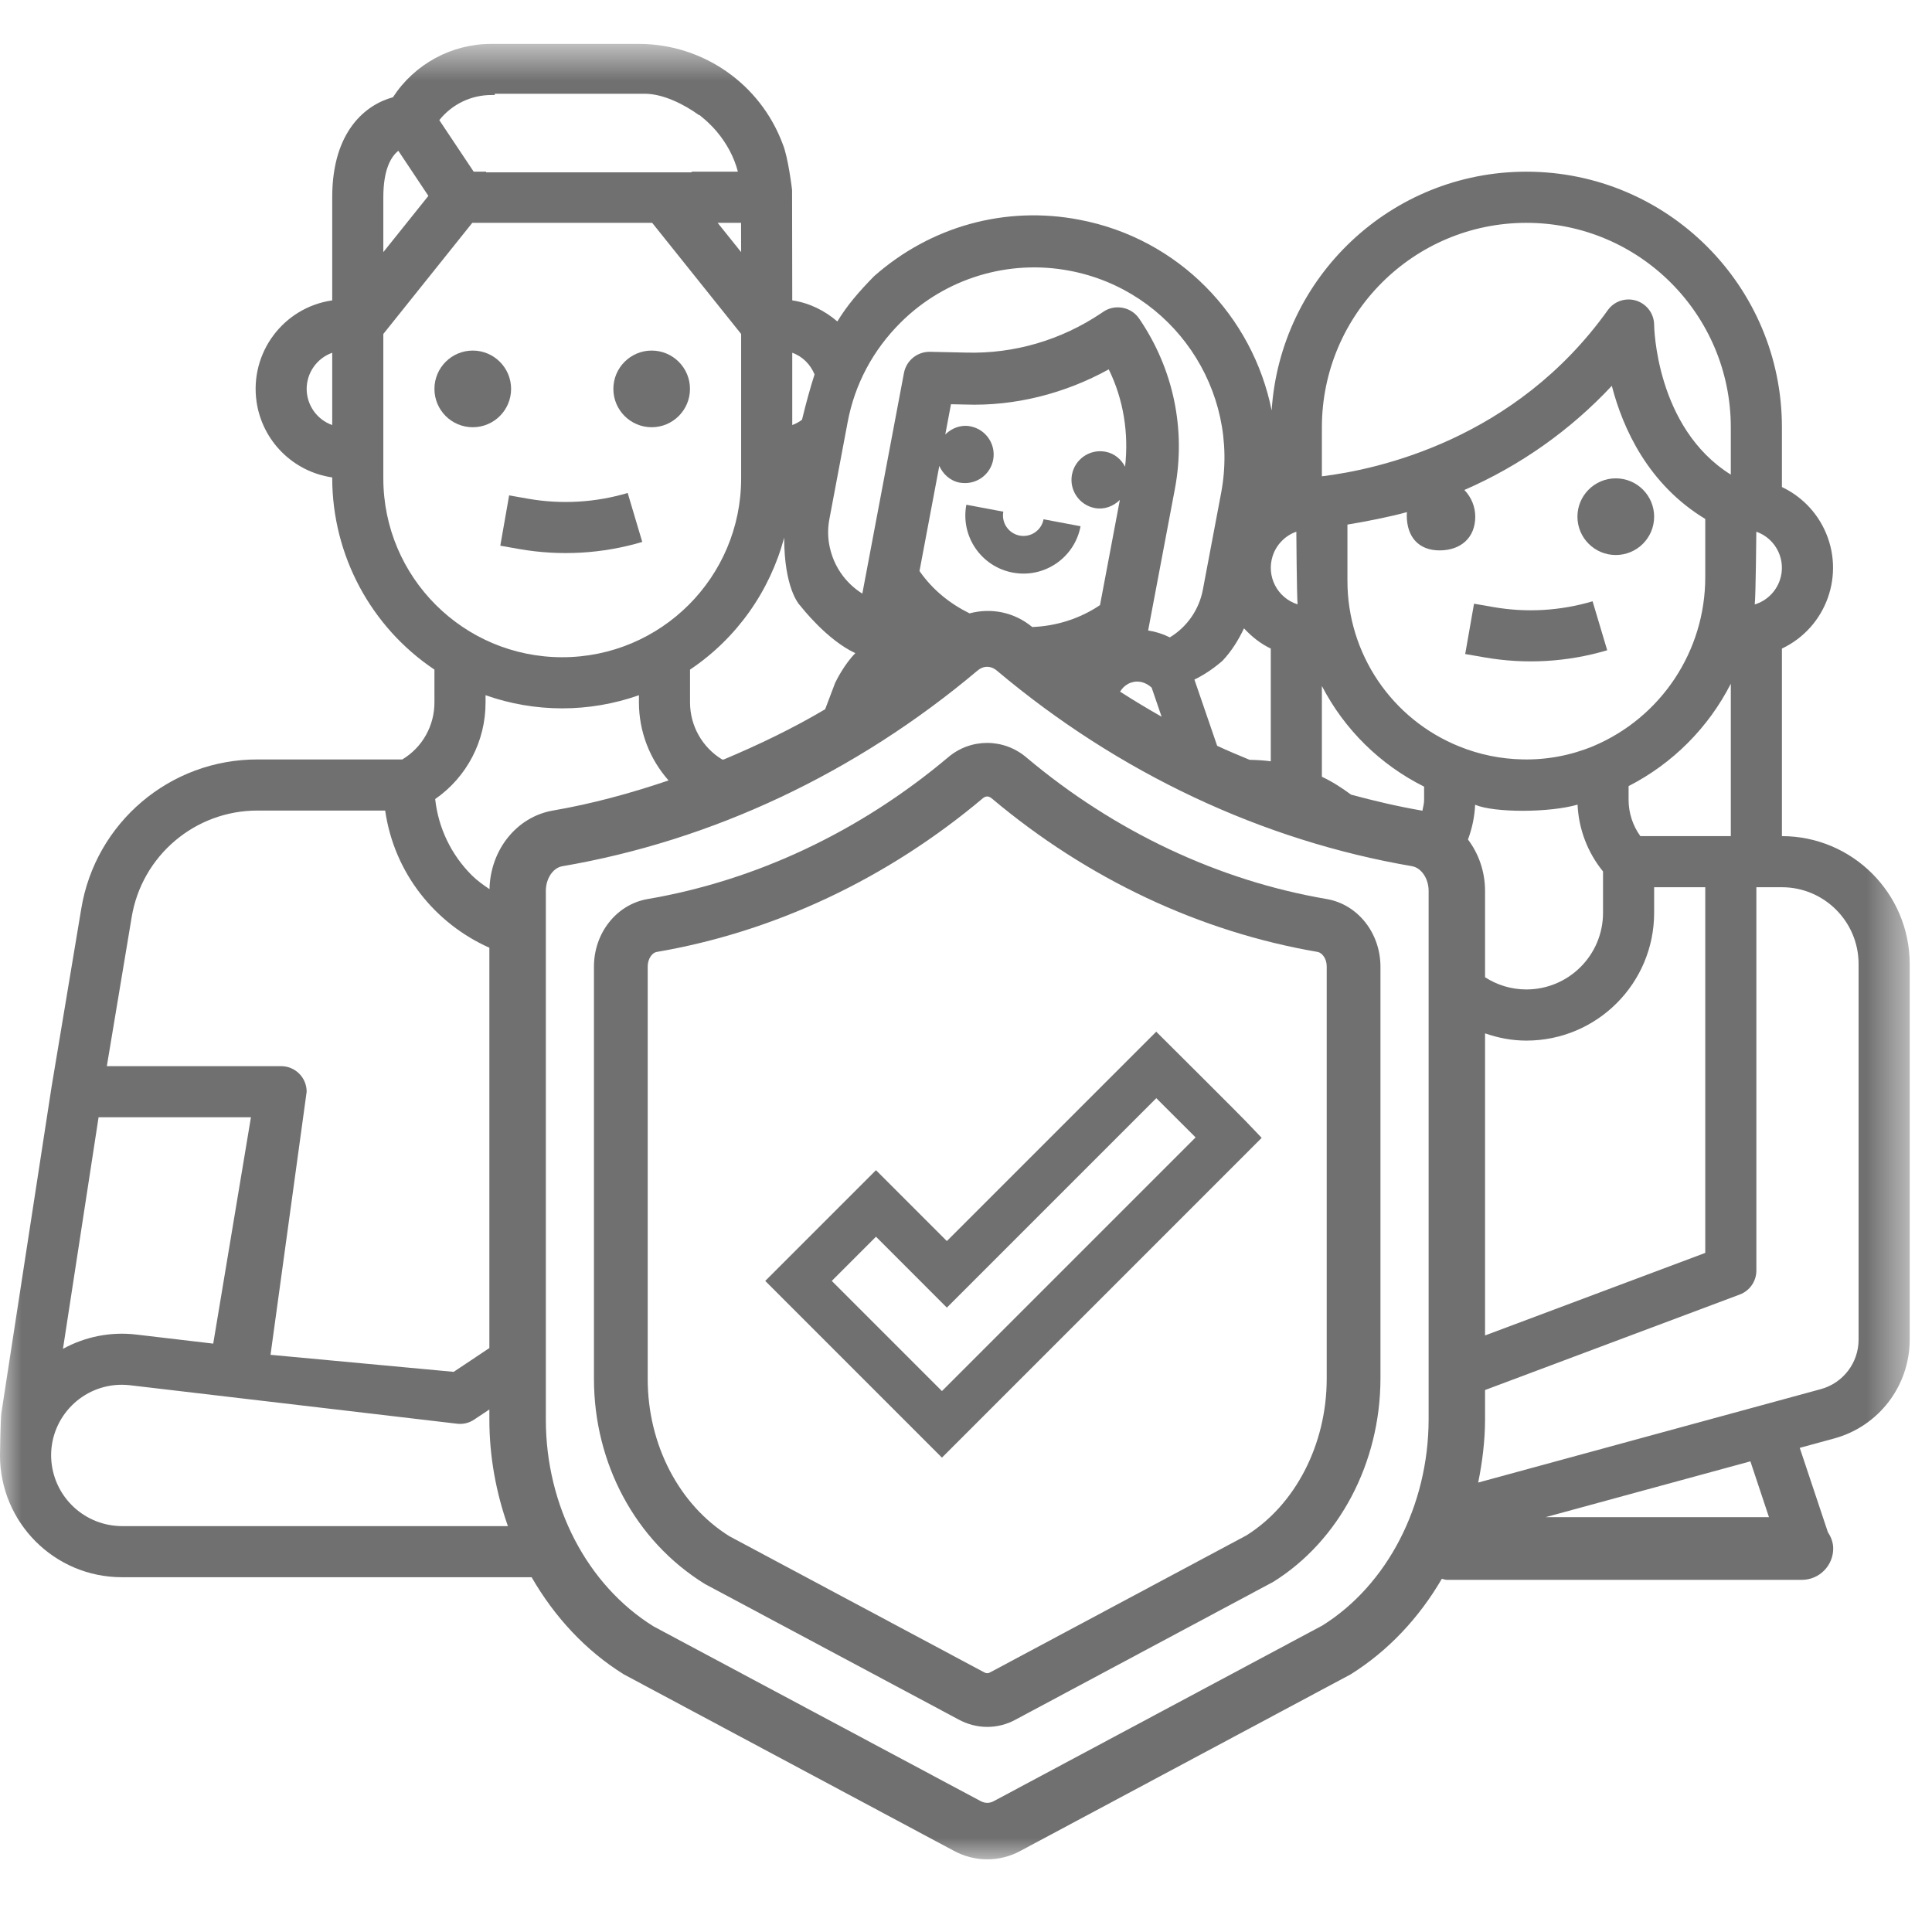 <?xml version="1.0" encoding="UTF-8"?>
<svg width="44px" height="44px" viewBox="0 0 44 44" version="1.1" xmlns="http://www.w3.org/2000/svg" xmlns:xlink="http://www.w3.org/1999/xlink">
    <title>D585FEBB-08F6-45E0-8B51-464F91053B25</title>
    <defs>
        <polygon id="path-1" points="0 0.655 43.492 0.655 43.492 42 0 42"></polygon>
    </defs>
    <g id="Iconografía" stroke="none" stroke-width="1" fill="none" fill-rule="evenodd">
        <g id="Banorte---Iconografía---Coberturas" transform="translate(-50, -2089)">
            <g id="Group-20" transform="translate(50, 2089)">
                <path d="M14.841,9.73 C15.323,9.73 15.714,9.339 15.714,8.857 C15.714,8.376 15.323,7.984 14.841,7.984 C14.36,7.984 13.969,8.376 13.969,8.857 C13.969,9.339 14.36,9.73 14.841,9.73" id="Fill-1" fill="#707070"></path>
                <path d="M10.767,9.73 C11.249,9.73 11.64,9.339 11.64,8.857 C11.64,8.376 11.249,7.984 10.767,7.984 C10.285,7.984 9.894,8.376 9.894,8.857 C9.894,9.339 10.285,9.73 10.767,9.73" id="Fill-3" fill="#707070"></path>
                <path d="M11.394,12.428 L11.831,12.505 C12.764,12.667 13.721,12.612 14.627,12.342 L14.295,11.227 C13.561,11.445 12.787,11.49 12.033,11.359 L11.595,11.282 L11.394,12.428 Z" id="Fill-5" fill="#707070"></path>
                <path d="M36.27,13.694 C35.536,13.912 34.762,13.957 34.008,13.825 L33.57,13.749 L33.369,14.895 L33.807,14.971 C34.738,15.134 35.695,15.079 36.603,14.809 L36.27,13.694 Z" id="Fill-7" fill="#707070"></path>
                <path d="M36.798,12.64 C37.281,12.64 37.672,12.249 37.672,11.767 C37.672,11.286 37.281,10.894 36.798,10.894 C36.316,10.894 35.925,11.286 35.925,11.767 C35.925,12.249 36.316,12.64 36.798,12.64" id="Fill-9" fill="#707070"></path>
                <path d="M23.222,12.198 C22.969,12.15 22.803,11.906 22.85,11.653 L22.008,11.495 C21.872,12.213 22.345,12.905 23.063,13.04 C23.781,13.176 24.473,12.704 24.609,11.985 L23.766,11.826 C23.719,12.079 23.475,12.245 23.222,12.198" id="Fill-11" fill="#707070"></path>
                <path d="M30.215,31.404 C30.213,32.899 29.498,34.273 28.386,34.968 L22.546,38.089 C22.503,38.113 22.462,38.113 22.412,38.085 L16.614,34.988 C15.466,34.274 14.751,32.901 14.751,31.405 L14.751,22.011 C14.751,21.83 14.857,21.698 14.95,21.681 C17.634,21.223 20.203,20.014 22.381,18.182 C22.413,18.154 22.447,18.139 22.482,18.139 C22.517,18.139 22.553,18.155 22.59,18.186 C24.762,20.014 27.328,21.222 30.011,21.68 C30.11,21.7 30.215,21.831 30.215,22.008 L30.215,31.404 Z M30.226,20.477 L30.22,20.476 C27.75,20.055 25.384,18.939 23.381,17.255 C22.861,16.808 22.105,16.808 21.588,17.251 C19.581,18.939 17.215,20.055 14.739,20.477 C14.04,20.603 13.53,21.246 13.527,22.008 L13.527,31.405 C13.528,33.32 14.463,35.091 16.053,36.074 L21.828,39.159 C22.035,39.272 22.261,39.329 22.485,39.329 C22.707,39.329 22.93,39.273 23.13,39.163 L28.997,36.026 C30.5,35.09 31.434,33.319 31.439,31.405 L31.439,22.006 C31.434,21.246 30.924,20.603 30.226,20.477 L30.226,20.477 Z" id="Fill-13" fill="#707070"></path>
                <g id="Group-17" transform="translate(0, 0.345)">
                    <mask id="mask-2" fill="white">
                        <use xlink:href="#path-1"></use>
                    </mask>
                    <g id="Clip-16"></g>
                    <path d="M42.328,30.168 C42.327,30.692 41.976,31.152 41.47,31.291 L33.665,33.419 C33.759,32.952 33.82,32.474 33.821,31.984 L33.821,31.312 L39.622,29.137 C39.849,29.052 40,28.834 40,28.592 L40,19.861 L40.582,19.861 C41.546,19.862 42.327,20.644 42.328,21.607 L42.328,30.168 Z M35.201,34.207 L39.864,32.936 L40.287,34.207 L35.201,34.207 Z M33.595,17.983 C34.036,18.169 35.295,18.164 35.928,17.98 C35.953,18.537 36.156,19.07 36.508,19.502 L36.508,20.443 C36.508,21.407 35.726,22.189 34.762,22.189 C34.414,22.189 34.092,22.086 33.821,21.911 L33.821,19.938 C33.819,19.497 33.673,19.093 33.432,18.774 C33.526,18.522 33.583,18.256 33.595,17.983 L33.595,17.983 Z M30.687,12.877 L30.687,11.602 C31.081,11.538 31.658,11.425 32.042,11.318 C32.04,11.343 32.038,11.368 32.038,11.395 C32.039,11.876 32.302,12.189 32.784,12.19 C33.265,12.19 33.597,11.905 33.598,11.424 C33.598,11.196 33.509,10.978 33.35,10.814 C34.62,10.261 35.762,9.454 36.708,8.442 C36.961,9.418 37.536,10.685 38.836,11.474 L38.836,12.8 C38.837,14.48 37.832,15.996 36.285,16.648 C35.776,16.859 35.229,16.962 34.678,16.95 C34.182,16.941 33.693,16.841 33.234,16.655 C31.693,16.034 30.684,14.538 30.687,12.877 L30.687,12.877 Z M32.536,31.983 C32.532,33.948 31.591,35.754 30.116,36.675 L22.632,40.675 C22.536,40.727 22.431,40.728 22.326,40.67 L14.886,36.696 C13.372,35.756 12.431,33.95 12.431,31.984 L12.431,19.943 C12.432,19.661 12.595,19.42 12.805,19.383 C16.222,18.799 19.49,17.261 22.26,14.929 C22.328,14.871 22.404,14.841 22.481,14.841 C22.56,14.841 22.639,14.872 22.71,14.934 C25.475,17.26 28.742,18.798 32.158,19.382 C32.371,19.421 32.534,19.662 32.536,19.94 L32.536,31.983 Z M11.148,19.905 C11.008,19.81 10.869,19.712 10.747,19.591 C10.277,19.124 9.982,18.511 9.911,17.853 C10.633,17.352 11.062,16.528 11.058,15.649 L11.058,15.488 C12.188,15.887 13.421,15.887 14.551,15.488 L14.551,15.649 C14.551,16.314 14.796,16.943 15.226,17.429 C14.36,17.722 13.48,17.963 12.584,18.116 C11.765,18.262 11.167,19.011 11.148,19.905 L11.148,19.905 Z M2.788,34.411 L2.77,34.411 C2.751,34.411 2.732,34.411 2.714,34.41 L2.704,34.409 C1.872,34.369 1.207,33.704 1.166,32.872 C1.166,32.868 1.166,32.866 1.166,32.862 C1.164,32.844 1.164,32.825 1.164,32.807 L1.164,32.802 C1.164,31.913 1.885,31.192 2.774,31.192 C2.837,31.192 2.9,31.196 2.962,31.203 L10.409,32.079 C10.546,32.096 10.684,32.063 10.799,31.985 L11.145,31.755 L11.145,31.984 C11.145,32.829 11.298,33.649 11.567,34.411 L2.788,34.411 Z M2.245,25.1 L5.715,25.1 L4.856,30.255 L3.098,30.048 C2.523,29.981 1.941,30.095 1.434,30.374 L2.245,25.1 Z M2.998,20.547 C3.228,19.142 4.445,18.111 5.869,18.115 L8.772,18.115 C8.979,19.549 9.914,20.689 11.145,21.239 L11.145,30.356 L10.332,30.898 L6.161,30.51 L6.984,24.518 C6.984,24.196 6.724,23.936 6.402,23.936 L2.433,23.936 L2.998,20.547 Z M8.73,10.549 L8.73,7.261 L10.756,4.73 L14.853,4.73 L16.879,7.261 L16.879,10.549 C16.879,12.799 15.055,14.623 12.805,14.623 C10.555,14.623 8.73,12.799 8.73,10.549 L8.73,10.549 Z M8.73,4.147 C8.73,3.509 8.908,3.22 9.072,3.089 L9.756,4.116 L8.73,5.397 L8.73,4.147 Z M11.196,1.819 L11.266,1.819 L11.27,1.79 L14.683,1.79 C15.097,1.79 15.577,2.027 15.924,2.28 L15.928,2.272 C15.951,2.288 15.969,2.309 15.991,2.326 C16.051,2.373 16.096,2.414 16.143,2.46 C16.204,2.517 16.26,2.577 16.314,2.64 C16.316,2.644 16.321,2.647 16.323,2.649 C16.324,2.651 16.324,2.651 16.324,2.652 C16.547,2.917 16.717,3.226 16.805,3.565 L15.762,3.565 L15.742,3.58 L11.07,3.58 L11.072,3.565 L10.788,3.565 L10.005,2.391 C10.294,2.028 10.732,1.817 11.196,1.819 L11.196,1.819 Z M16.879,5.397 L16.344,4.73 L16.877,4.73 L16.879,5.397 Z M17.859,11.9 C17.86,13.036 18.187,13.416 18.23,13.454 C18.258,13.491 18.838,14.233 19.48,14.53 C19.234,14.778 19.052,15.139 19.019,15.209 L18.792,15.808 C18.047,16.249 17.271,16.62 16.483,16.952 L16.447,16.952 C15.992,16.676 15.714,16.182 15.715,15.649 L15.715,14.905 C16.783,14.189 17.534,13.114 17.859,11.9 L17.859,11.9 Z M18.043,7.689 C18.281,7.773 18.458,7.958 18.551,8.182 C18.456,8.478 18.362,8.815 18.265,9.215 C18.198,9.265 18.124,9.306 18.043,9.335 L18.043,7.689 Z M25.692,15.23 C25.85,15.144 26.056,15.159 26.225,15.313 L26.228,15.315 L26.455,15.978 C26.136,15.796 25.82,15.607 25.509,15.407 C25.553,15.334 25.614,15.272 25.692,15.23 L25.692,15.23 Z M24.935,11.226 C25.153,11.266 25.357,11.185 25.504,11.04 L25.052,13.436 C24.588,13.748 24.057,13.913 23.509,13.935 C23.088,13.589 22.567,13.495 22.081,13.624 C21.635,13.405 21.242,13.089 20.948,12.67 L20.941,12.66 L21.392,10.266 C21.477,10.454 21.639,10.606 21.857,10.647 C21.897,10.653 21.937,10.657 21.977,10.657 C22.291,10.657 22.56,10.435 22.619,10.126 C22.685,9.772 22.452,9.431 22.098,9.364 C21.88,9.323 21.675,9.405 21.528,9.55 L21.658,8.861 L21.978,8.868 C23.112,8.909 24.25,8.619 25.251,8.067 C25.588,8.753 25.709,9.525 25.623,10.284 C25.534,10.114 25.38,9.981 25.177,9.943 C24.824,9.876 24.482,10.107 24.414,10.461 C24.413,10.462 24.413,10.464 24.413,10.465 C24.348,10.819 24.581,11.159 24.935,11.226 L24.935,11.226 Z M18.89,11.471 L19.304,9.272 C19.465,8.409 19.88,7.627 20.516,6.996 C21.525,5.994 22.962,5.555 24.36,5.821 C26.705,6.265 28.253,8.532 27.811,10.878 L27.396,13.077 C27.311,13.536 27.038,13.93 26.642,14.171 C26.487,14.093 26.32,14.04 26.148,14.014 L26.757,10.79 C27.013,9.432 26.724,8.056 25.946,6.914 C25.857,6.783 25.723,6.694 25.567,6.665 C25.41,6.636 25.254,6.668 25.123,6.758 L25.088,6.782 C24.174,7.398 23.102,7.716 22.004,7.685 L21.181,7.667 L21.17,7.667 C20.885,7.667 20.641,7.868 20.587,8.149 L19.639,13.174 C19.475,13.072 19.328,12.94 19.204,12.78 C19.034,12.561 18.922,12.299 18.877,12.01 C18.851,11.831 18.855,11.649 18.89,11.471 L18.89,11.471 Z M28.941,14.426 L28.941,16.993 C28.782,16.971 28.62,16.963 28.458,16.959 C28.211,16.855 27.963,16.755 27.72,16.64 L27.202,15.132 C27.396,15.037 27.609,14.905 27.834,14.71 L27.847,14.698 C28.05,14.481 28.206,14.23 28.331,13.965 C28.505,14.152 28.706,14.314 28.941,14.426 L28.941,14.426 Z M28.982,12.324 C29.024,12.19 29.098,12.068 29.198,11.969 C29.289,11.877 29.401,11.807 29.523,11.763 C29.523,11.763 29.533,13.239 29.552,13.419 C29.092,13.273 28.837,12.784 28.982,12.324 L28.982,12.324 Z M30.105,15.278 C30.619,16.27 31.434,17.072 32.433,17.57 L32.433,17.875 C32.433,17.958 32.409,18.038 32.394,18.12 C32.39,18.119 32.386,18.117 32.382,18.116 L32.377,18.115 C31.837,18.022 31.303,17.896 30.771,17.753 C30.562,17.599 30.343,17.457 30.105,17.345 L30.105,15.278 Z M38.836,19.861 L38.836,28.189 L33.821,30.069 L33.821,23.189 C34.116,23.292 34.431,23.354 34.762,23.354 C36.369,23.354 37.672,22.051 37.672,20.443 L37.672,19.861 L38.836,19.861 Z M37.358,18.697 C37.185,18.458 37.091,18.17 37.09,17.874 L37.09,17.558 C38.092,17.045 38.907,16.229 39.418,15.226 L39.418,18.697 L37.358,18.697 Z M30.105,9.385 C30.108,6.814 32.191,4.731 34.762,4.73 C37.332,4.731 39.415,6.814 39.418,9.385 L39.418,10.464 C37.706,9.396 37.672,7.08 37.672,7.058 C37.672,6.735 37.411,6.476 37.09,6.475 C36.902,6.475 36.725,6.565 36.616,6.719 C34.512,9.665 31.389,10.346 30.105,10.503 L30.105,9.385 Z M39.999,11.764 C40.454,11.924 40.692,12.422 40.532,12.876 C40.488,12.999 40.418,13.111 40.326,13.203 C40.224,13.305 40.1,13.38 39.963,13.421 C39.987,13.216 39.999,11.764 39.999,11.764 L39.999,11.764 Z M7.566,9.335 C7.218,9.212 6.985,8.882 6.984,8.512 C6.985,8.142 7.218,7.813 7.566,7.689 L7.566,9.335 Z M40.582,18.697 L40.582,14.426 C41.598,13.944 42.031,12.731 41.55,11.715 C41.349,11.29 41.007,10.948 40.582,10.747 L40.582,9.385 C40.582,6.171 37.976,3.565 34.762,3.565 C31.676,3.565 29.158,5.968 28.961,9.003 C28.533,6.863 26.851,5.088 24.579,4.659 C22.898,4.336 21.197,4.806 19.906,5.946 C19.557,6.302 19.293,6.609 19.07,6.976 C18.784,6.73 18.436,6.554 18.043,6.496 L18.043,6.476 L18.039,3.983 C18.039,3.98 17.951,3.228 17.824,2.931 L17.823,2.928 C17.312,1.563 16.009,0.656 14.551,0.655 L11.196,0.655 C10.289,0.652 9.443,1.11 8.949,1.87 C8.338,2.035 7.566,2.633 7.566,4.147 L7.566,6.496 C6.453,6.657 5.682,7.69 5.843,8.805 C5.973,9.697 6.674,10.398 7.566,10.528 L7.566,10.549 C7.57,12.298 8.442,13.931 9.894,14.905 L9.894,15.649 C9.896,16.183 9.619,16.677 9.162,16.951 L5.869,16.951 C3.875,16.945 2.172,18.388 1.85,20.355 L1.172,24.422 C1.172,24.424 1.172,24.427 1.171,24.429 L0.032,31.83 C0.011,31.971 -0,32.803 -0,32.803 L-0,32.804 C0.003,34.334 1.243,35.573 2.772,35.575 L12.107,35.575 C12.628,36.478 13.338,37.248 14.208,37.788 L21.712,41.8 C21.954,41.934 22.22,42 22.485,42 C22.747,42 23.009,41.935 23.245,41.805 L30.759,37.788 C31.616,37.253 32.319,36.499 32.837,35.611 C32.876,35.618 32.912,35.635 32.954,35.635 L41.036,35.635 C41.43,35.635 41.75,35.315 41.75,34.921 C41.75,34.779 41.698,34.655 41.627,34.544 L40.988,32.629 L41.776,32.414 C42.788,32.137 43.49,31.218 43.492,30.168 L43.492,21.607 C43.49,20.001 42.188,18.699 40.582,18.697 L40.582,18.697 Z" id="Fill-15" fill="#707070" mask="url(#mask-2)"></path>
                </g>
                <path d="M21.452,31.681 L18.943,29.172 L19.95,28.165 L21.564,29.78 L26.334,25.01 C26.602,25.278 26.96,25.635 27.229,25.904 L21.452,31.681 Z M26.711,23.873 L26.332,23.496 L21.564,28.264 L19.95,26.65 L17.428,29.172 L21.452,33.197 L28.734,25.914 L28.372,25.535 C28.217,25.372 26.711,23.873 26.711,23.873 L26.711,23.873 Z" id="Fill-18" fill="#707070"></path>
            </g>
        </g>
    </g>
</svg>